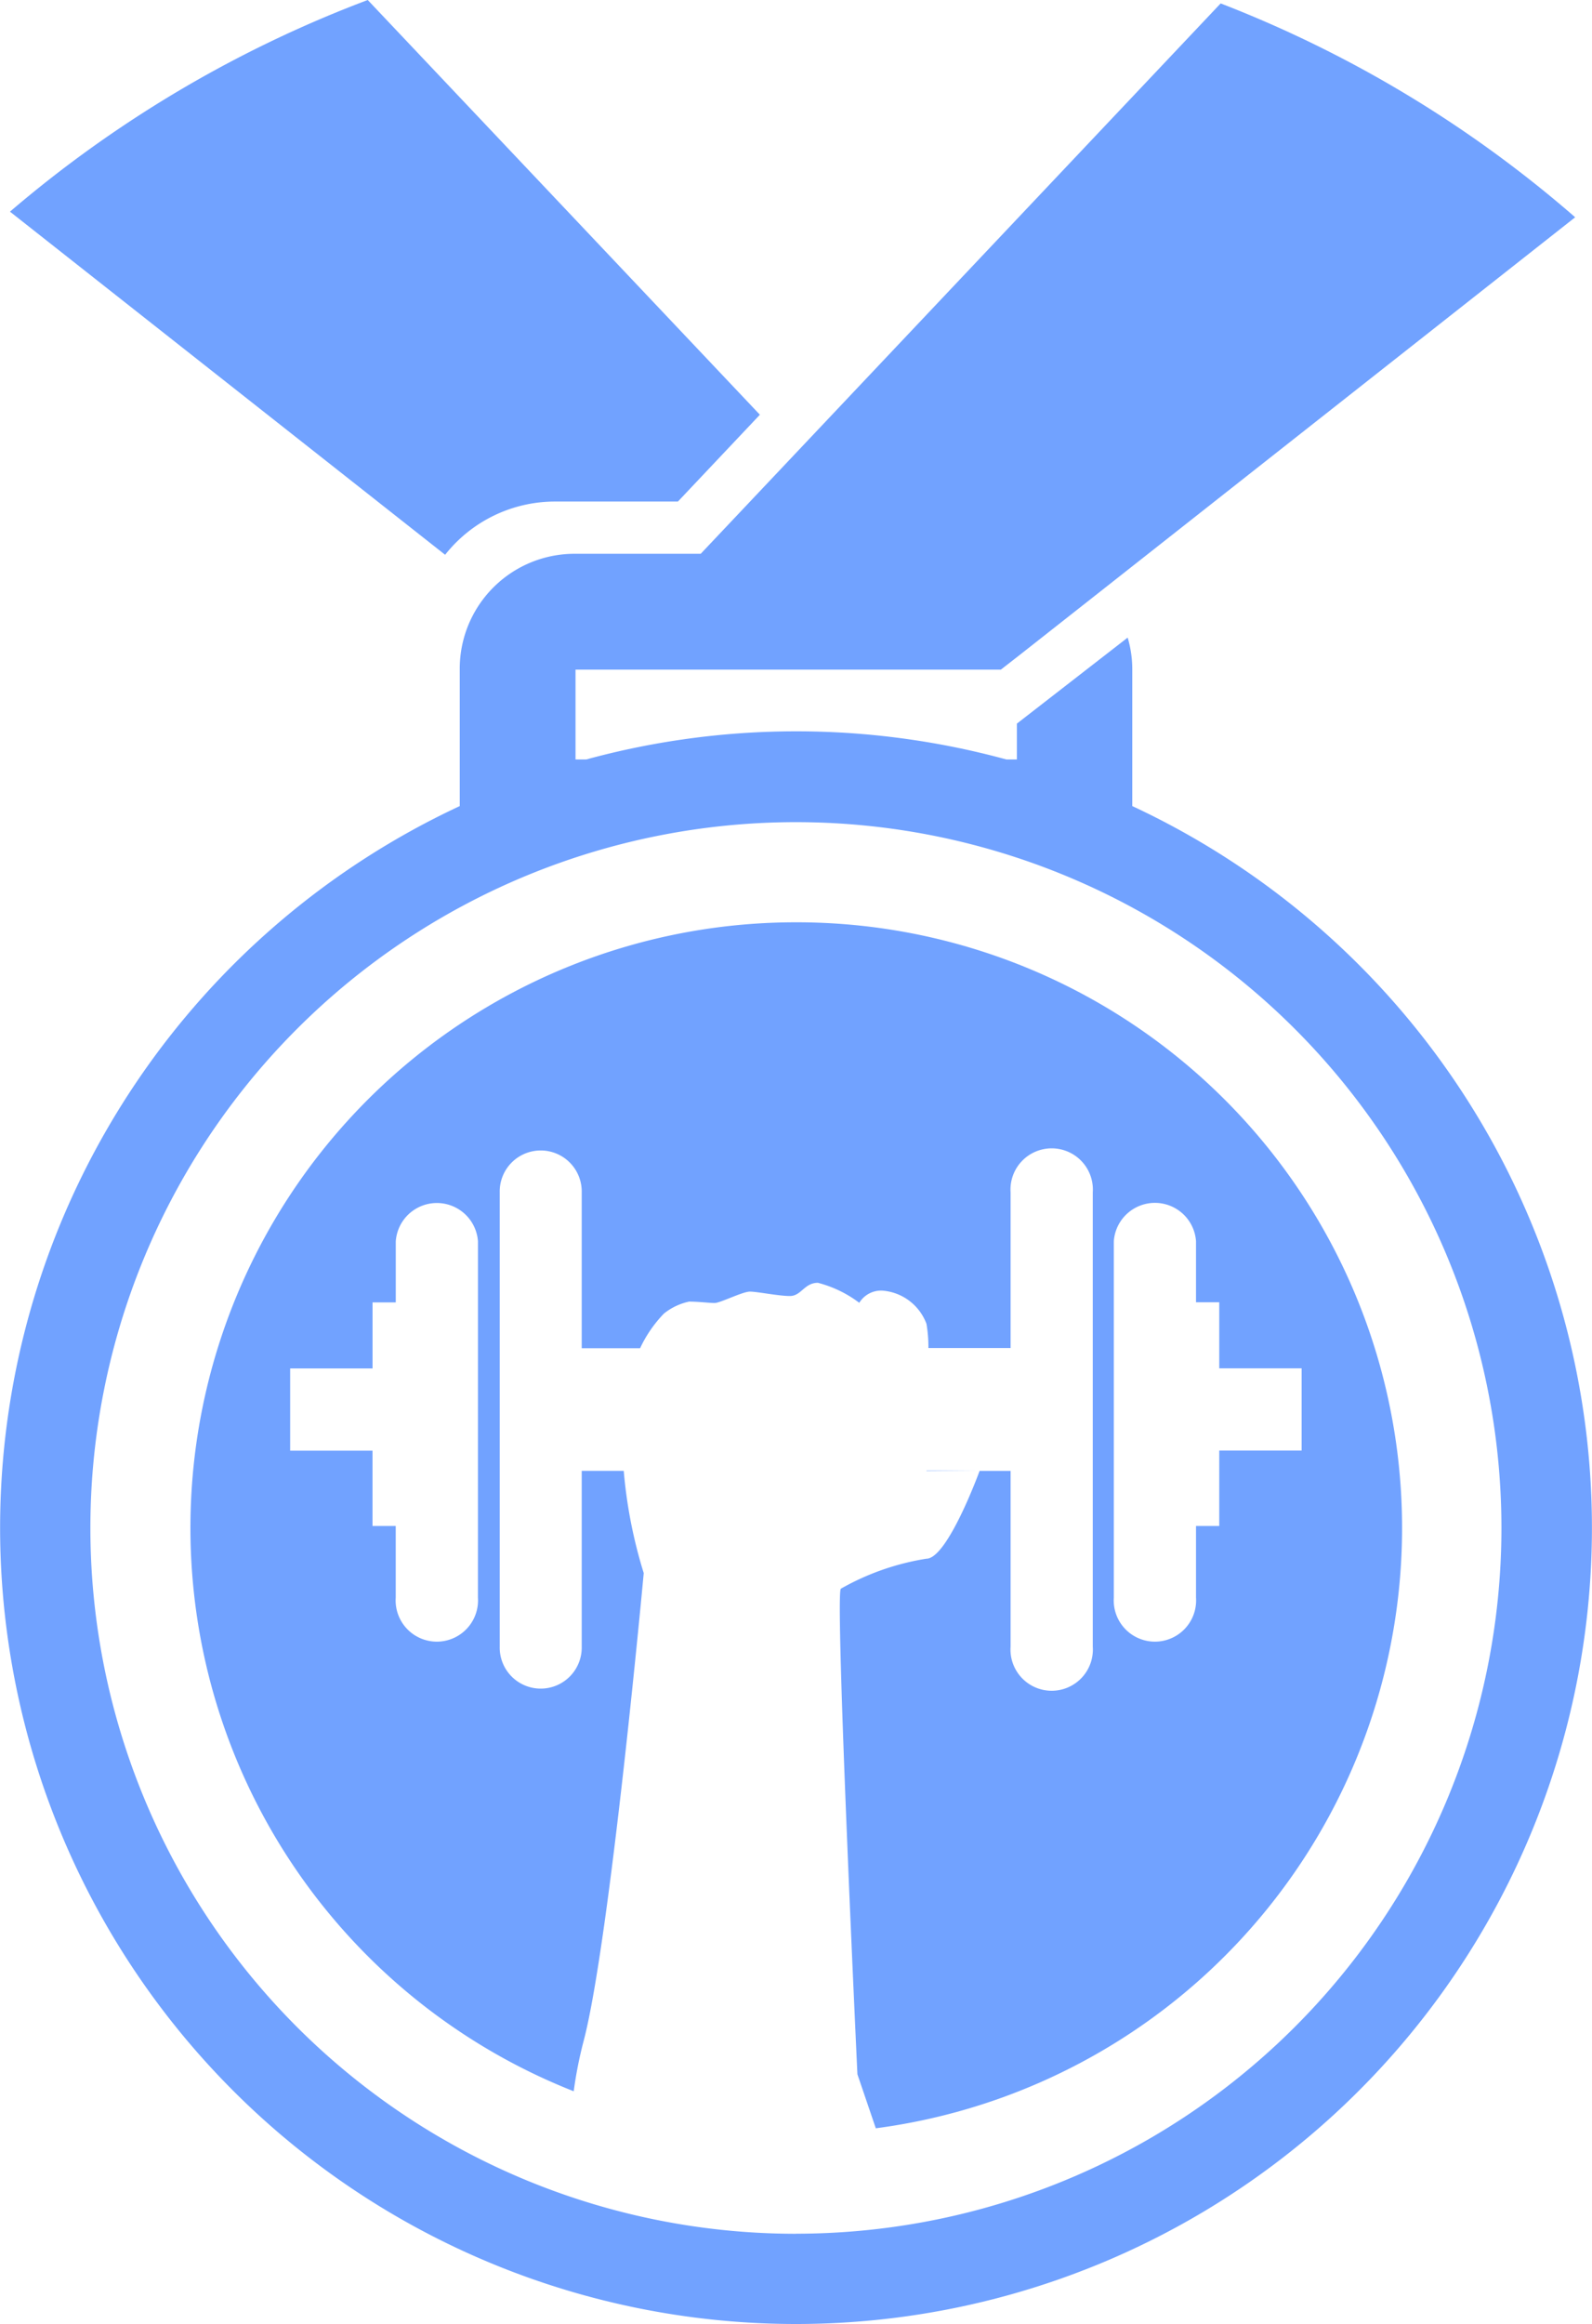 <svg xmlns="http://www.w3.org/2000/svg" width="82.237" height="120" viewBox="0 0 82.237 120"><g transform="translate(-22.611 -3.83)"><path d="M51.27,29.728h6.343l4.235-4.483L41.591,3.83A62.085,62.085,0,0,0,23.11,14.759L45.589,32.476a7.231,7.231,0,0,1,5.682-2.748Z" transform="translate(0.016 0)" fill="#71a2ff"/><path d="M68.94,77.361l2.748-.021H68.94Z" transform="translate(1.53 2.428)" fill="#71a2ff"/><path d="M63.41,49.93a31.27,31.27,0,0,0-11.477,60.36,21.434,21.434,0,0,1,.517-2.614c1.353-5.165,3.1-24.142,3.1-24.142a24.793,24.793,0,0,1-1.033-5.279H52.346v9.08a2.118,2.118,0,1,1-4.235,0V63.876a2.118,2.118,0,1,1,4.235,0v8.047h3.016a6.57,6.57,0,0,1,1.229-1.787,3.1,3.1,0,0,1,1.3-.62c.5,0,1.033.072,1.322.072S60.652,69,61.034,69s1.477.227,2.066.227.744-.682,1.446-.682a6.043,6.043,0,0,1,2.138,1.033,1.322,1.322,0,0,1,1.188-.63,2.645,2.645,0,0,1,2.283,1.715,7.067,7.067,0,0,1,.1,1.25H74.5V63.876a2.128,2.128,0,1,1,4.246,0v23.46a2.128,2.128,0,1,1-4.246,0v-9.08H72.9s-1.653,4.535-2.748,4.535a13.078,13.078,0,0,0-4.421,1.55c-.31.32.857,25.072.857,25.072l.95,2.789A31.27,31.27,0,0,0,63.41,49.93ZM46.985,84.8a2.128,2.128,0,1,1-4.246,0V81.1h-1.2V77.212H37.285V72.967h4.256V69.558h1.2V66.407a2.128,2.128,0,0,1,4.246,0Zm38.294-7.593V81.1h-1.2V84.8a2.128,2.128,0,1,1-4.246,0v-18.4a2.128,2.128,0,0,1,4.246,0v3.151h1.2v3.409h4.256v4.246Z" transform="translate(0.314 1.523)" fill="#71a2ff"/><path d="M81.1,45.466V38.379a5.682,5.682,0,0,0-.238-1.632l-5.723,4.442v1.849h-.548a41.228,41.228,0,0,0-21.694,0H52.34V38.4H74.313l.9-.7,4.266-3.357h0l24.5-19.3A61.92,61.92,0,0,0,85.666,4L58.807,32.419H52.3a5.93,5.93,0,0,0-5.94,5.94v7.087a41.114,41.114,0,1,0,34.741,0Zm-17.376,73.7A36.445,36.445,0,1,1,100.17,82.717a36.445,36.445,0,0,1-36.445,36.445Z" transform="translate(0 0.006)" fill="#71a2ff"/></g></svg>